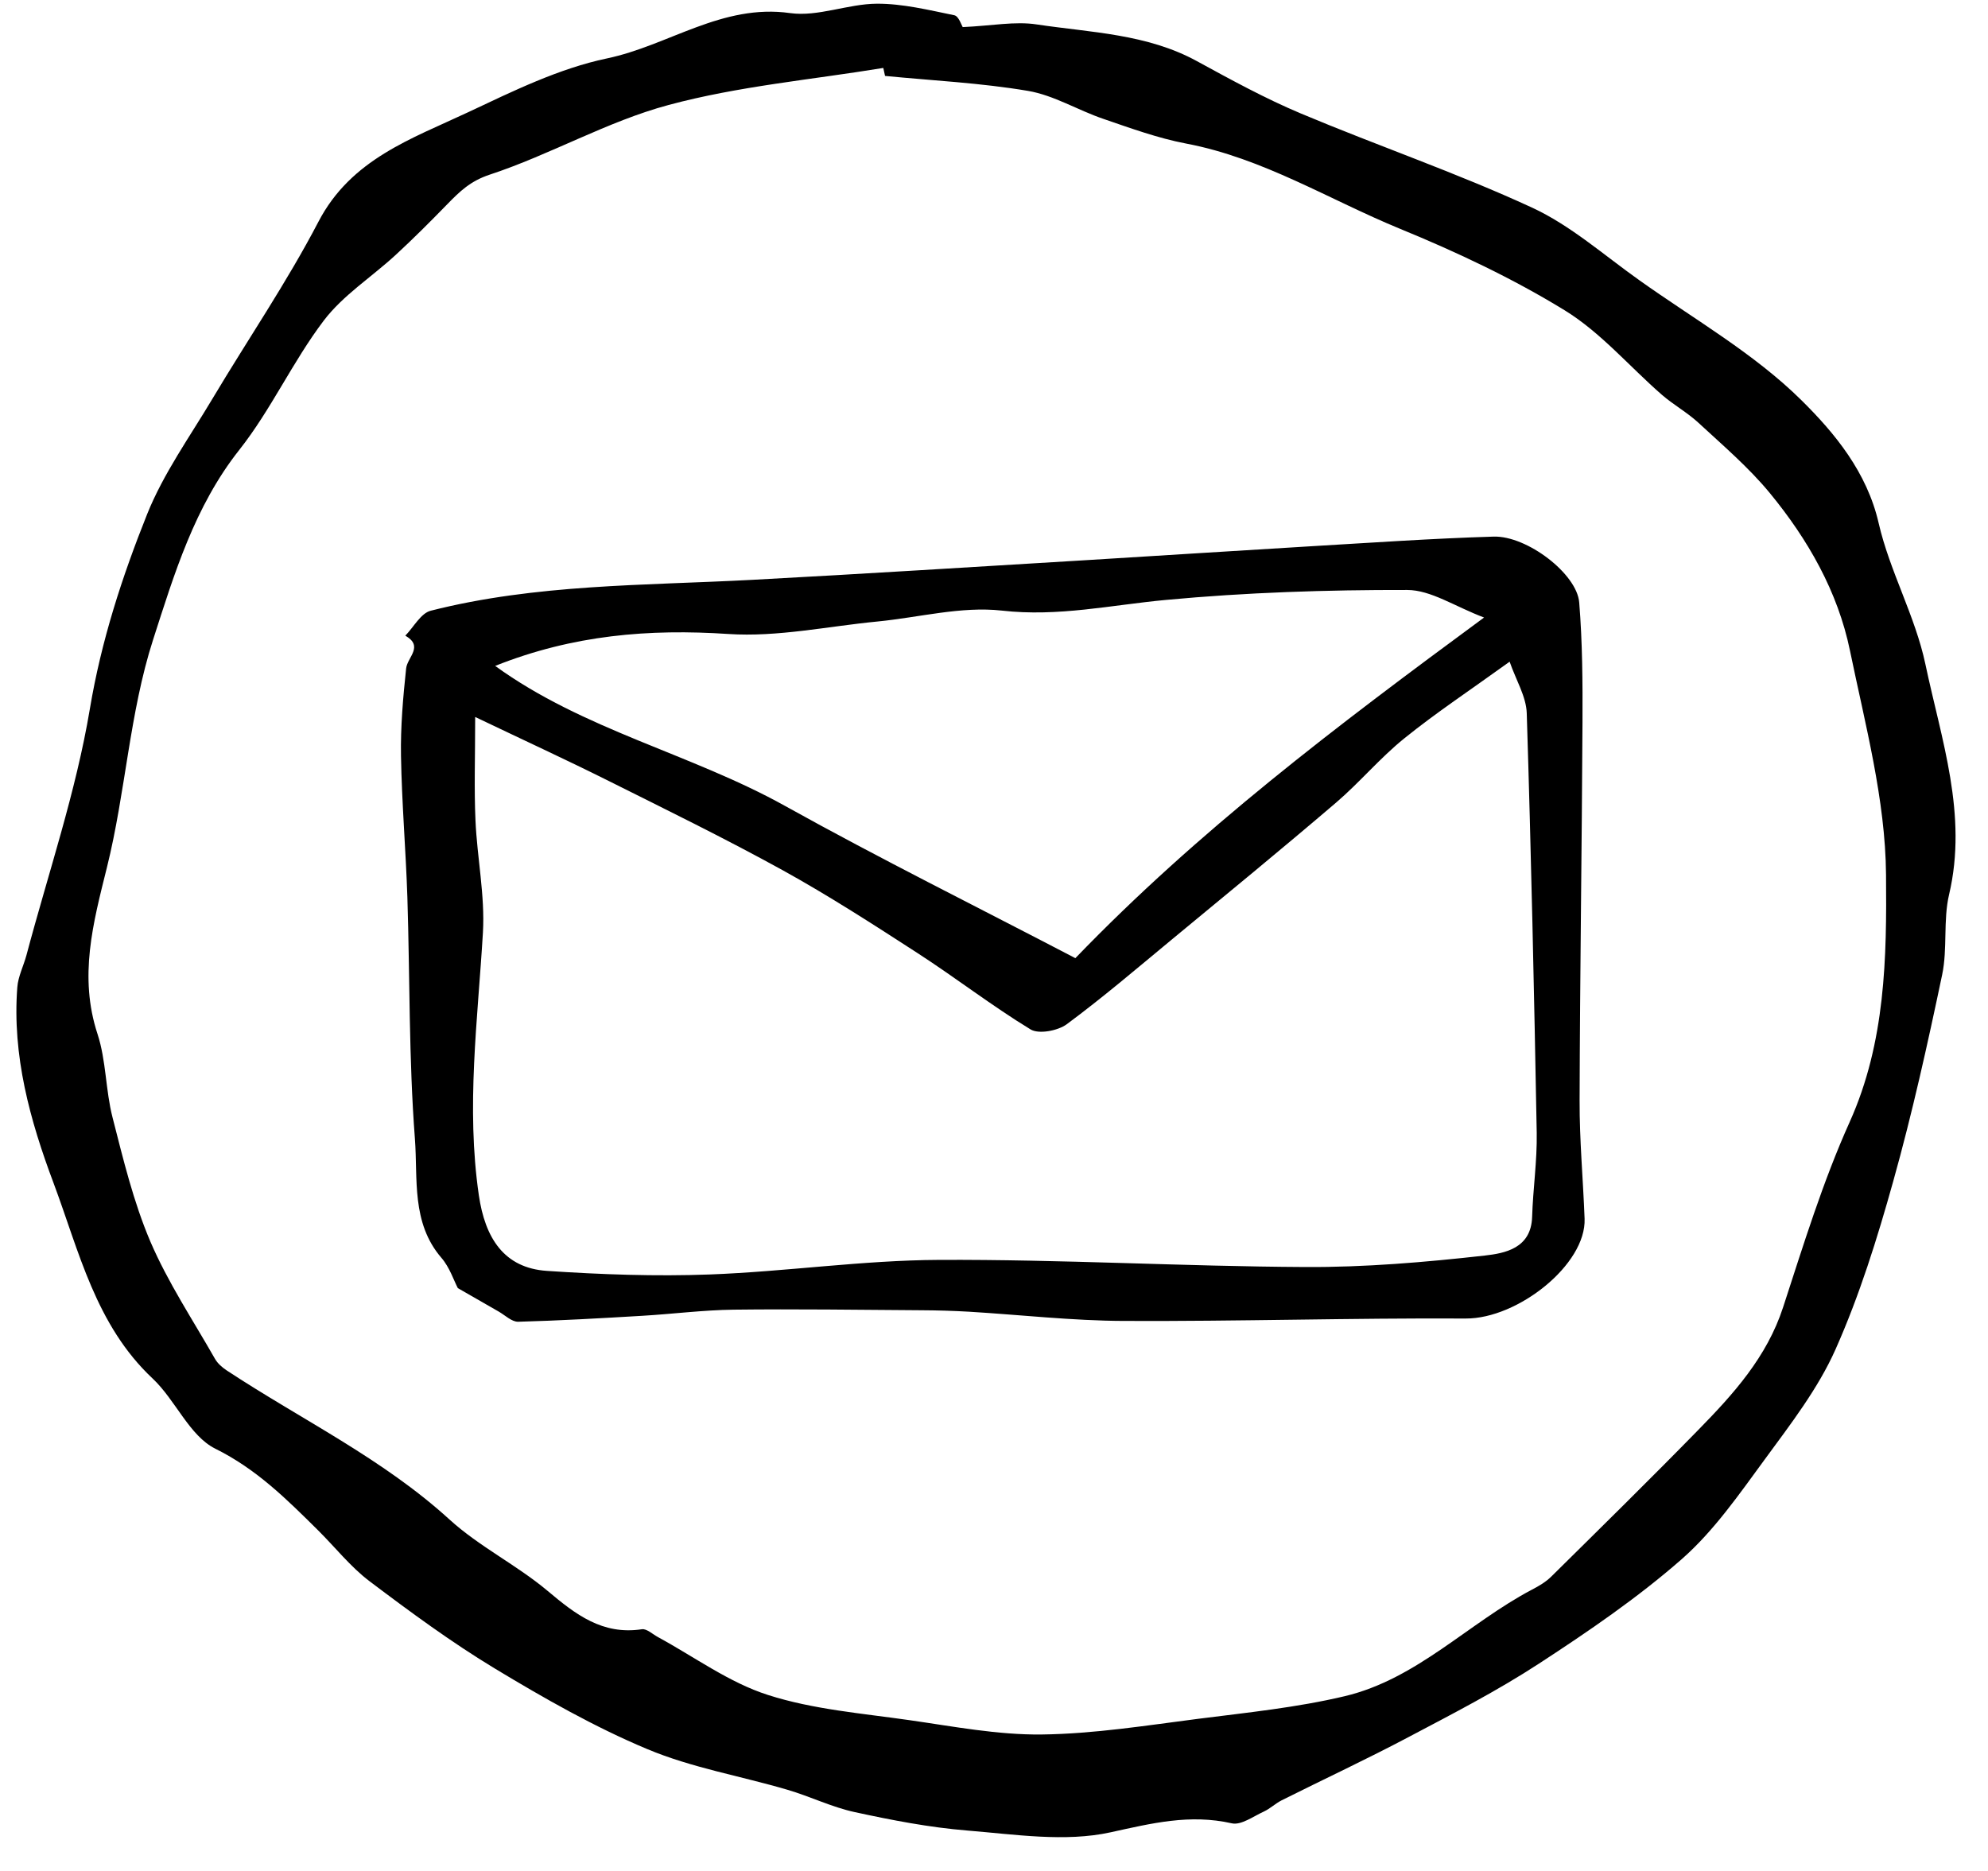 <?xml version="1.0" encoding="UTF-8" standalone="no"?>
<svg width="51px" height="48px" viewBox="0 0 51 48" version="1.1" xmlns="http://www.w3.org/2000/svg" xmlns:xlink="http://www.w3.org/1999/xlink" xmlns:sketch="http://www.bohemiancoding.com/sketch/ns">
    <!-- Generator: Sketch 3.1.1 (8761) - http://www.bohemiancoding.com/sketch -->
    <title>share-email</title>
    <desc>Created with Sketch.</desc>
    <defs></defs>
    <g id="Page-1" stroke="none" stroke-width="1" fill="none" fill-rule="evenodd" sketch:type="MSPage">
        <g id="Imported-Layers" sketch:type="MSLayerGroup" fill="#000000">
            <path d="M24.697,0.695 C25.448,0.662 26.038,0.541 26.597,0.627 C27.987,0.836 29.423,0.867 30.706,1.569 C31.578,2.045 32.453,2.525 33.366,2.909 C35.334,3.737 37.363,4.431 39.298,5.324 C40.29,5.782 41.145,6.543 42.049,7.185 C43.461,8.191 45.004,9.069 46.221,10.275 C47.066,11.111 47.895,12.111 48.195,13.421 C48.478,14.655 49.133,15.805 49.394,17.04 C49.802,18.976 50.484,20.899 50.002,22.948 C49.846,23.612 49.965,24.337 49.824,25.007 C49.451,26.783 49.058,28.559 48.569,30.305 C48.161,31.767 47.705,33.232 47.09,34.615 C46.64,35.628 45.935,36.538 45.272,37.443 C44.616,38.337 43.968,39.276 43.145,39.999 C42.011,40.993 40.748,41.855 39.48,42.681 C38.41,43.379 37.268,43.967 36.137,44.564 C35.065,45.132 33.963,45.645 32.879,46.188 C32.719,46.269 32.585,46.401 32.421,46.477 C32.153,46.599 31.84,46.832 31.601,46.778 C30.523,46.534 29.546,46.777 28.489,47.009 C27.321,47.265 26.038,47.062 24.814,46.963 C23.843,46.884 22.879,46.697 21.926,46.49 C21.335,46.362 20.78,46.086 20.197,45.916 C19,45.564 17.747,45.353 16.603,44.873 C15.252,44.307 13.962,43.571 12.705,42.813 C11.586,42.137 10.525,41.356 9.48,40.567 C8.989,40.196 8.597,39.693 8.154,39.255 C7.356,38.465 6.583,37.692 5.524,37.167 C4.857,36.835 4.504,35.919 3.915,35.366 C2.452,33.993 2.031,32.108 1.373,30.349 C0.769,28.742 0.31,27.081 0.444,25.329 C0.465,25.052 0.603,24.784 0.678,24.508 C1.237,22.404 1.947,20.326 2.305,18.189 C2.597,16.442 3.131,14.8 3.775,13.19 C4.194,12.145 4.871,11.203 5.453,10.225 C6.356,8.711 7.356,7.248 8.17,5.687 C9.007,4.081 10.56,3.561 12.01,2.879 C13.162,2.337 14.341,1.756 15.574,1.498 C17.152,1.167 18.525,0.089 20.27,0.336 C20.986,0.436 21.752,0.099 22.495,0.095 C23.158,0.092 23.824,0.257 24.481,0.391 C24.597,0.415 24.668,0.652 24.697,0.695 L24.697,0.695 Z M22.705,1.948 C22.691,1.879 22.676,1.811 22.66,1.743 C20.82,2.045 18.941,2.211 17.149,2.694 C15.574,3.117 14.12,3.968 12.562,4.481 C12.064,4.646 11.791,4.915 11.476,5.238 C11.044,5.681 10.608,6.119 10.153,6.538 C9.54,7.104 8.803,7.571 8.307,8.223 C7.51,9.273 6.955,10.509 6.139,11.542 C4.988,12.996 4.468,14.735 3.927,16.413 C3.322,18.291 3.223,20.324 2.744,22.25 C2.388,23.683 2.017,25.052 2.502,26.529 C2.725,27.21 2.707,27.968 2.887,28.668 C3.162,29.743 3.424,30.836 3.857,31.852 C4.306,32.899 4.948,33.865 5.515,34.861 C5.582,34.979 5.699,35.081 5.815,35.158 C7.729,36.42 9.814,37.418 11.533,38.985 C12.295,39.679 13.257,40.15 14.05,40.816 C14.768,41.42 15.454,41.952 16.466,41.799 C16.591,41.78 16.743,41.927 16.881,42.001 C17.816,42.509 18.705,43.167 19.702,43.485 C20.86,43.857 22.112,43.956 23.329,44.131 C24.457,44.292 25.593,44.512 26.724,44.499 C28.063,44.483 29.404,44.268 30.737,44.097 C31.996,43.937 33.268,43.808 34.499,43.516 C36.35,43.076 37.67,41.641 39.304,40.781 C39.478,40.691 39.656,40.586 39.795,40.449 C41.056,39.203 42.321,37.961 43.561,36.692 C44.465,35.769 45.327,34.819 45.744,33.537 C46.266,31.936 46.763,30.314 47.452,28.784 C48.373,26.736 48.403,24.559 48.384,22.436 C48.368,20.518 47.851,18.593 47.459,16.692 C47.147,15.178 46.381,13.839 45.405,12.652 C44.863,11.993 44.2,11.428 43.57,10.845 C43.282,10.579 42.929,10.385 42.632,10.127 C41.8,9.402 41.064,8.528 40.137,7.959 C38.804,7.142 37.368,6.465 35.919,5.871 C34.097,5.123 32.404,4.057 30.428,3.683 C29.704,3.545 28.999,3.287 28.298,3.047 C27.649,2.826 27.037,2.445 26.374,2.332 C25.165,2.127 23.931,2.068 22.705,1.948 L22.705,1.948 Z" id="Fill-1" sketch:type="MSShapeGroup"></path>
            <path d="M11.745,33.047 C11.643,32.854 11.536,32.515 11.323,32.269 C10.547,31.367 10.722,30.24 10.644,29.216 C10.487,27.159 10.516,25.088 10.451,23.024 C10.411,21.814 10.308,20.605 10.287,19.393 C10.274,18.646 10.34,17.894 10.419,17.148 C10.451,16.86 10.878,16.583 10.398,16.308 C10.614,16.087 10.796,15.732 11.051,15.668 C13.748,14.983 16.521,15.023 19.277,14.877 C22.162,14.723 25.047,14.54 27.931,14.367 C29.806,14.253 31.681,14.131 33.557,14.019 C35.142,13.926 36.727,13.815 38.316,13.767 C39.174,13.741 40.455,14.723 40.513,15.456 C40.596,16.477 40.602,17.505 40.597,18.531 C40.581,21.769 40.532,25.007 40.523,28.244 C40.52,29.252 40.613,30.259 40.651,31.267 C40.695,32.441 38.936,33.834 37.603,33.827 C34.68,33.811 31.754,33.903 28.831,33.889 C27.505,33.884 26.18,33.732 24.856,33.652 C24.451,33.629 24.043,33.617 23.636,33.615 C22.031,33.604 20.423,33.581 18.818,33.6 C18.039,33.61 17.261,33.711 16.482,33.757 C15.419,33.82 14.357,33.881 13.294,33.91 C13.129,33.914 12.958,33.743 12.792,33.648 C12.464,33.462 12.137,33.273 11.745,33.047 L11.745,33.047 Z M12.19,18.394 C12.19,19.415 12.161,20.233 12.198,21.049 C12.24,22.009 12.444,22.973 12.389,23.924 C12.256,26.17 11.954,28.4 12.284,30.663 C12.444,31.763 12.931,32.531 14.029,32.605 C15.419,32.698 16.82,32.749 18.21,32.697 C20.171,32.623 22.128,32.332 24.087,32.323 C27.218,32.308 30.351,32.49 33.482,32.506 C35.018,32.515 36.561,32.383 38.088,32.212 C38.604,32.154 39.28,32.029 39.305,31.22 C39.327,30.502 39.435,29.783 39.423,29.066 C39.357,25.475 39.28,21.884 39.167,18.294 C39.152,17.868 38.891,17.447 38.728,16.976 C37.706,17.713 36.835,18.289 36.026,18.943 C35.404,19.444 34.884,20.071 34.275,20.592 C32.879,21.785 31.458,22.95 30.043,24.119 C29.159,24.851 28.286,25.596 27.365,26.278 C27.136,26.445 26.65,26.538 26.438,26.41 C25.445,25.805 24.521,25.088 23.542,24.454 C22.405,23.718 21.266,22.982 20.081,22.327 C18.598,21.51 17.073,20.764 15.558,20.007 C14.503,19.481 13.432,18.988 12.19,18.394 L12.19,18.394 Z M12.703,17.084 C14.969,18.729 17.738,19.338 20.148,20.681 C22.57,22.028 25.057,23.261 27.587,24.582 C30.737,21.315 34.263,18.647 38.072,15.843 C37.313,15.556 36.707,15.136 36.099,15.136 C34.036,15.132 31.967,15.199 29.914,15.391 C28.51,15.521 27.148,15.83 25.701,15.665 C24.662,15.549 23.577,15.841 22.511,15.945 C21.235,16.068 19.947,16.349 18.683,16.265 C16.657,16.131 14.705,16.287 12.703,17.084 L12.703,17.084 Z" id="Fill-3" sketch:type="MSShapeGroup"></path>
        </g>
    </g>
</svg>